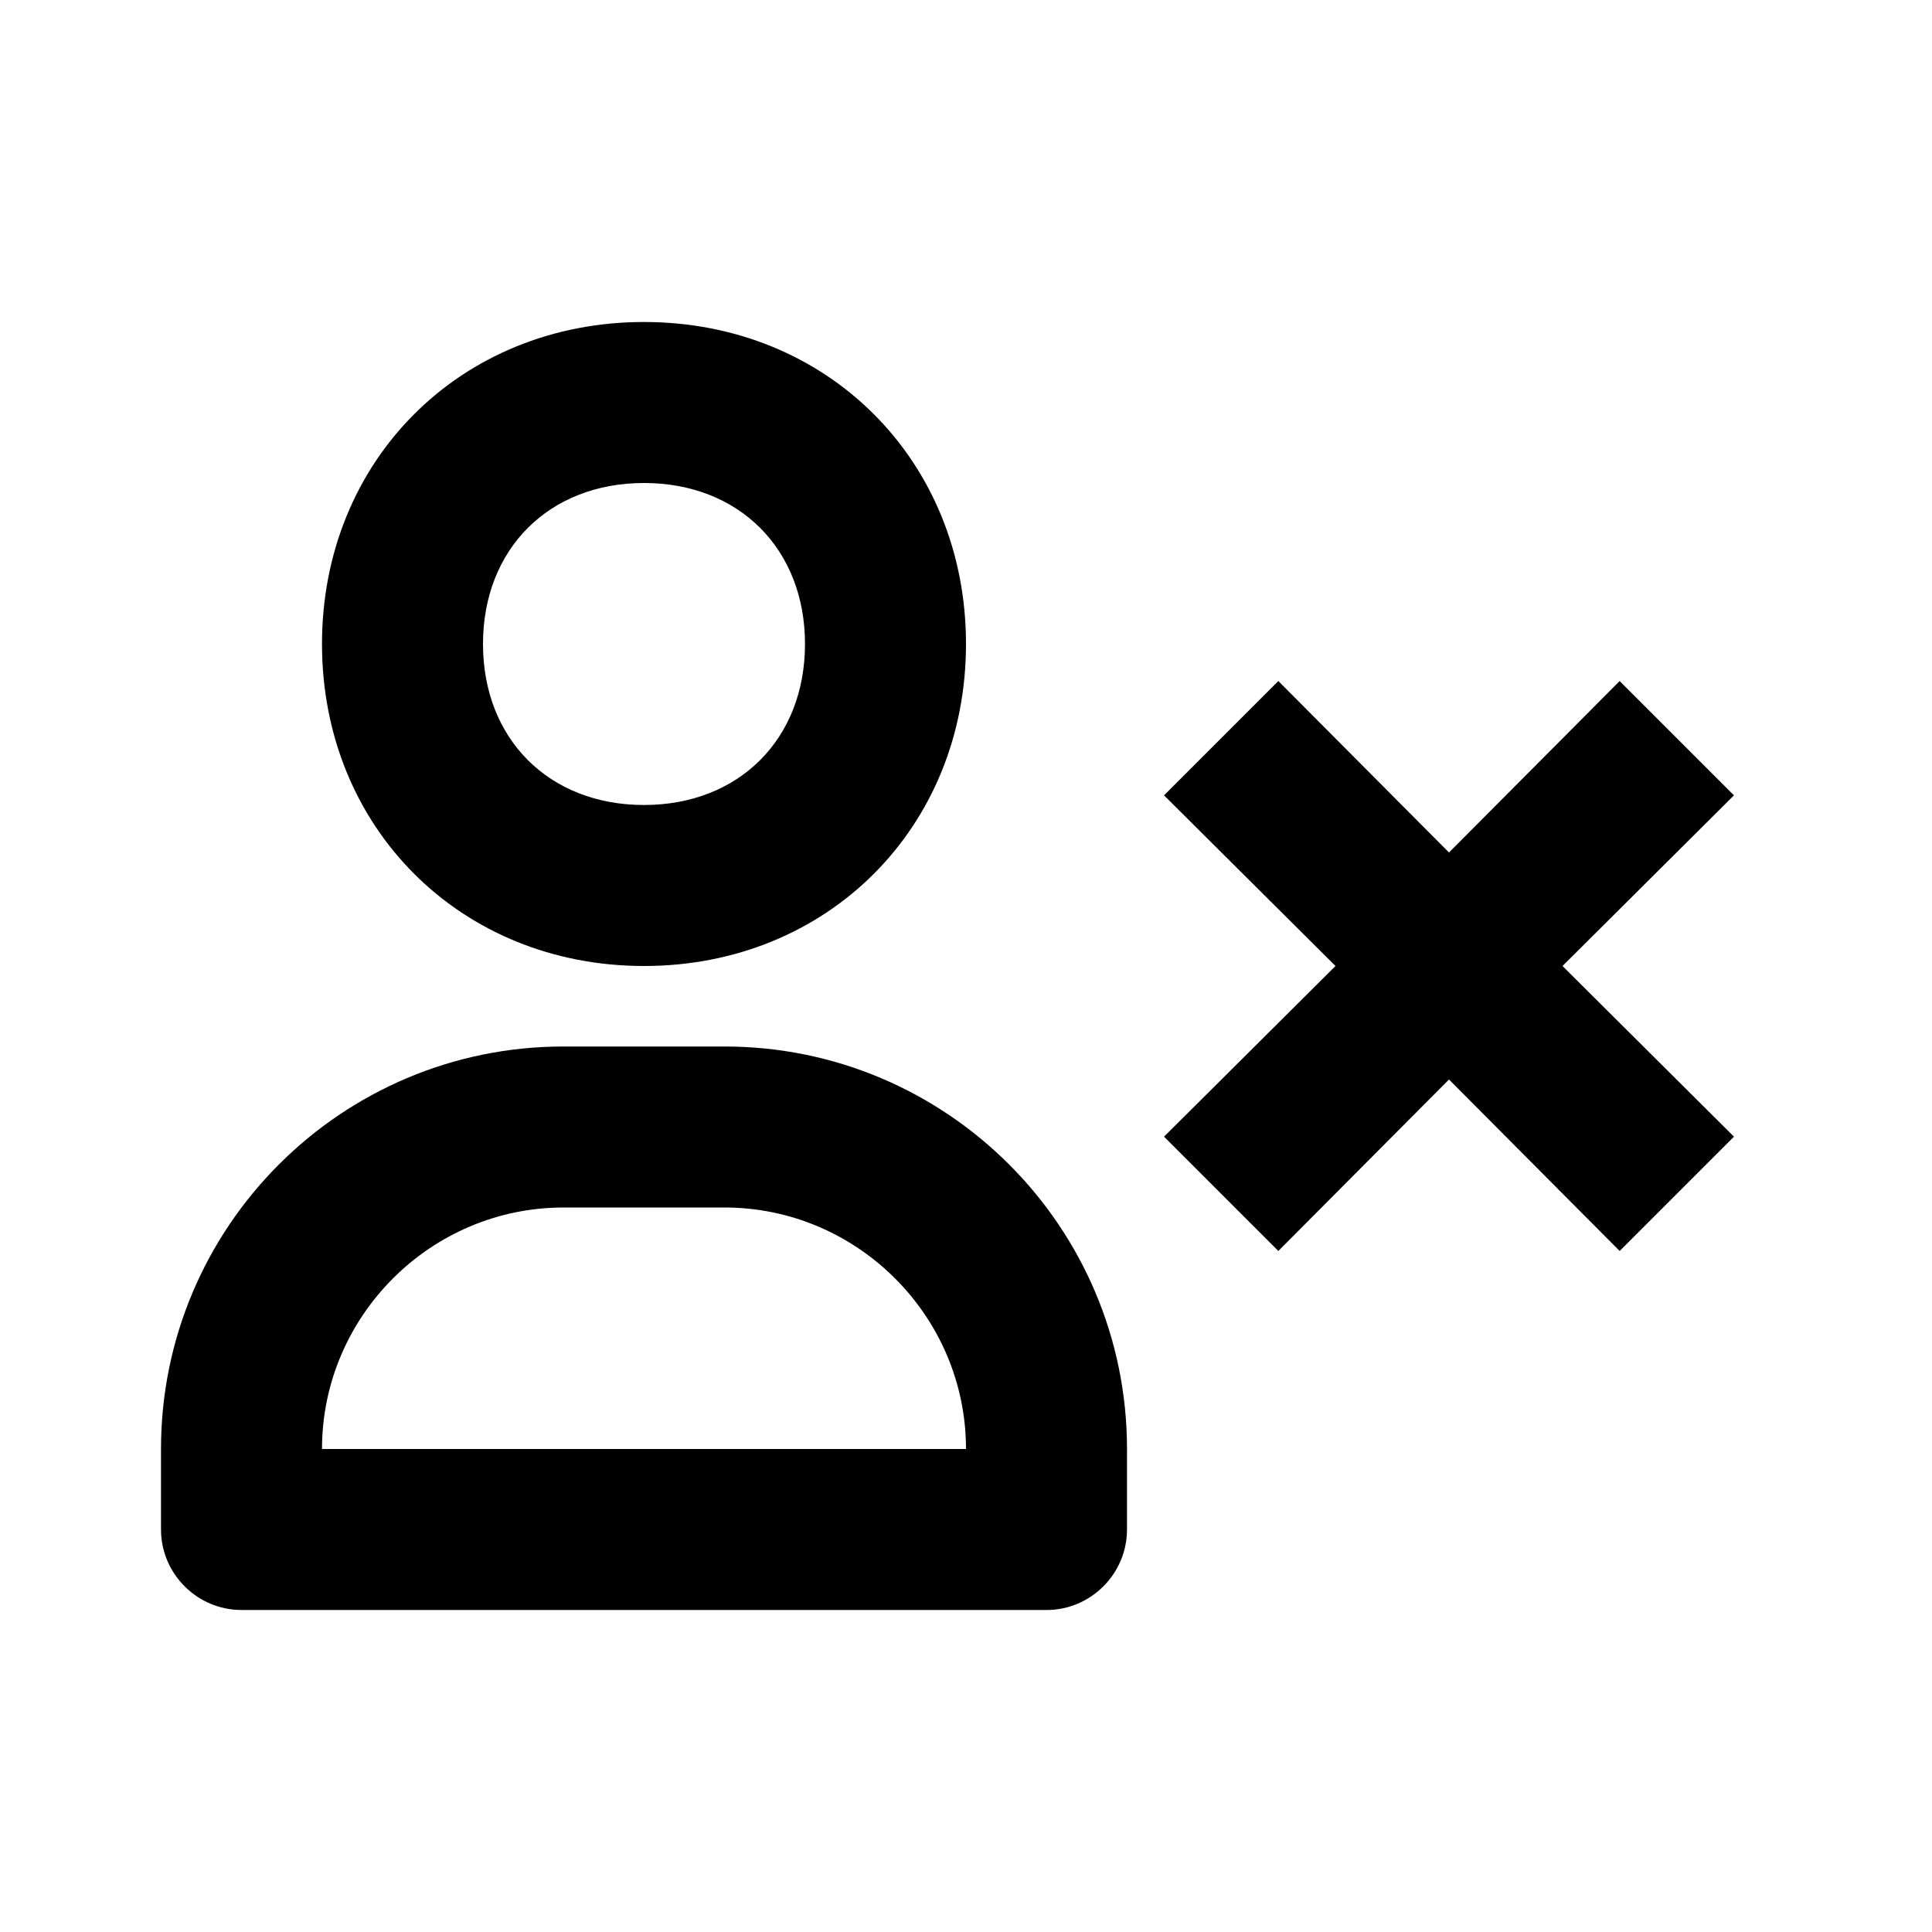 <svg width="24" height="24" fill="currentColor" viewBox="0 0 24 24" transform="" id="injected-svg"><!--Boxicons v3.0 https://boxicons.com | License  https://docs.boxicons.com/free--><path d="M20.12 8.46 18 10.59l-2.12-2.13-1.42 1.42L16.59 12l-2.13 2.12 1.42 1.42L18 13.41l2.12 2.13 1.42-1.42L19.41 12l2.13-2.12zM8 12c2.28 0 4-1.72 4-4s-1.72-4-4-4-4 1.72-4 4 1.72 4 4 4m0-6c1.18 0 2 .82 2 2s-.82 2-2 2-2-.82-2-2 .82-2 2-2M9 13H7c-2.76 0-5 2.24-5 5v1c0 .55.45 1 1 1h10c.55 0 1-.45 1-1v-1c0-2.76-2.24-5-5-5m-5 5c0-1.65 1.35-3 3-3h2c1.65 0 3 1.35 3 3z"></path></svg>